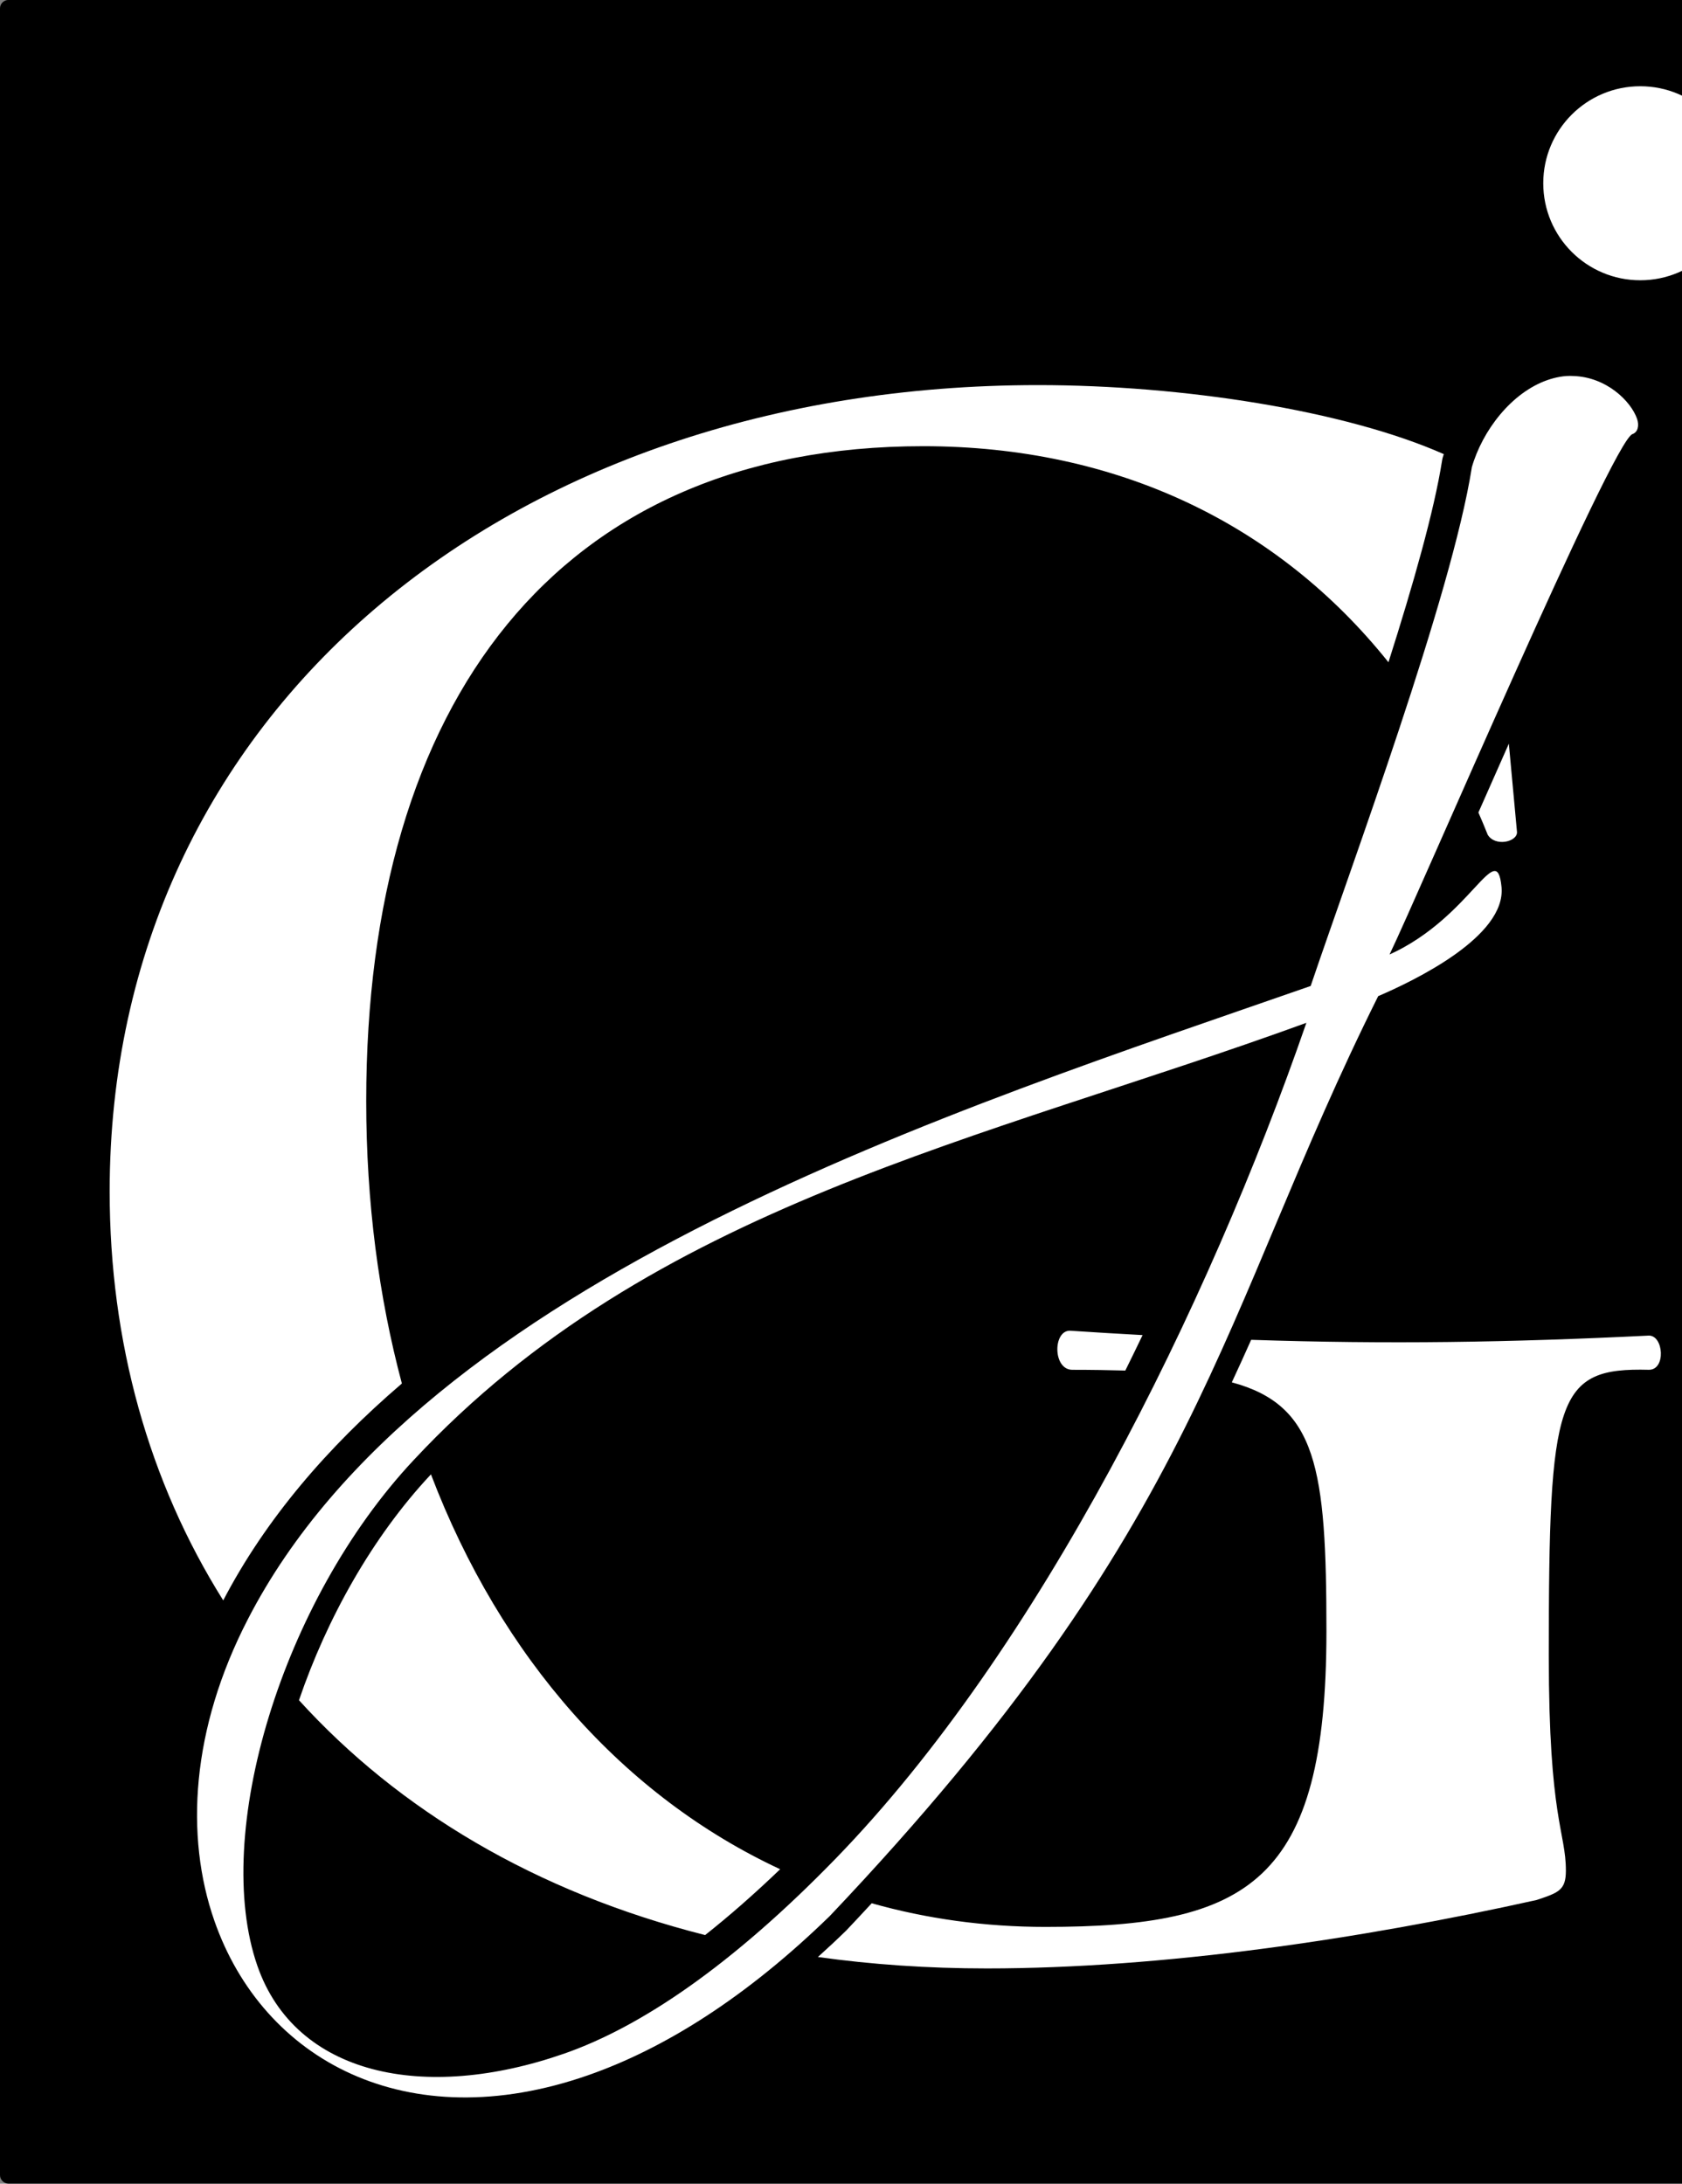<?xml version="1.0" encoding="UTF-8" standalone="no"?>
<!-- Created with Inkscape (http://www.inkscape.org/) -->

<svg
   width="50.3mm"
   height="65.3mm"
   viewBox="0 0 50.3 65.3"
   version="1.1"
   id="svg5"
   xml:space="preserve"
   sodipodi:docname="thumbnail.svg"
   inkscape:version="1.2.2 (b0a8486541, 2022-12-01)"
   xmlns:inkscape="http://www.inkscape.org/namespaces/inkscape"
   xmlns:sodipodi="http://sodipodi.sourceforge.net/DTD/sodipodi-0.dtd"
   xmlns="http://www.w3.org/2000/svg"
   xmlns:svg="http://www.w3.org/2000/svg"><rect x="0" y="0" width="50.3" height="65.3" fill="#808080" stroke="none"/><sodipodi:namedview
     id="namedview27292"
     pagecolor="#505050"
     bordercolor="#eeeeee"
     borderopacity="1"
     inkscape:showpageshadow="0"
     inkscape:pageopacity="0"
     inkscape:pagecheckerboard="0"
     inkscape:deskcolor="#505050"
     inkscape:document-units="mm"
     showgrid="false"
     inkscape:zoom="2.3346279"
     inkscape:cx="103.44261"
     inkscape:cy="142.84932"
     inkscape:window-width="1854"
     inkscape:window-height="1003"
     inkscape:window-x="0"
     inkscape:window-y="0"
     inkscape:window-maximized="1"
     inkscape:current-layer="layer1" /><defs
     id="defs2"><rect
   x="307.184"
   y="349.404"
   width="249.521"
   height="338.906"
   id="rect248" />
       
        <style
   id="style27284">
          @media (prefers-color-scheme: dark){
            path {
              fill: #ffffff !important
            }
            circle {
              fill: #ffffff !important
            }
          }
    </style>
       
       </defs><g
     id="layer1"
     transform="translate(-84.661,-101.157)"><rect
       style="fill:#000000;fill-opacity:1;stroke:#000000;stroke-width:0.3"
       id="rect27826"
       width="55"
       height="65"
       x="0.078"
       y="0.105"
       ry="0.102"
       transform="translate(84.733,101.201)" /><g
       id="g27884"
       transform="translate(3.275,2.534)"><path
         id="text246"
         style="font-style:normal;font-variant:normal;font-weight:bold;font-stretch:normal;font-size:266.667px;font-family:Cormorant;-inkscape-font-specification:'Cormorant Bold';white-space:pre;shape-inside:url(#rect248);display:inline;fill:#ffffff;fill-opacity:1;stroke-width:0.378;stroke-opacity:0.6"
         d="m 421.584,416.606 c -57.867,0 -101.334,35.734 -101.334,88.001 0,16.437 4.274,31.706 12.395,44.632 4.645,-8.899 11.392,-16.727 19.498,-23.67 -2.522,-9.451 -3.892,-19.778 -3.892,-30.829 0,-43.467 20.799,-71.466 60.799,-71.466 21.158,0 38.711,8.5 50.77,23.58 2.699,-8.474 4.982,-16.498 5.852,-22.01 l 0.03,-0.17 0.045,-0.175 c 0.034,-0.12 0.076,-0.24 0.113,-0.36 -10.793,-4.775 -28.524,-7.533 -44.276,-7.533 z m 51.375,39.135 c -1.196,2.707 -2.231,5.036 -3.322,7.51 0.349,0.797 0.687,1.605 1.014,2.424 0.8,1.333 3.2,0.799 3.2,-0.268 z m -47.909,64.065 c -1.867,0 -1.866,4.267 0.268,4.267 2.099,0 3.986,0.033 5.782,0.083 0.639,-1.287 1.264,-2.578 1.885,-3.871 -2.579,-0.141 -5.205,-0.297 -7.934,-0.479 z m 63.2,0.533 c -15.234,0.752 -28.513,0.958 -43.416,0.462 -0.686,1.543 -1.388,3.088 -2.111,4.64 9.281,2.505 10.327,9.333 10.327,27.166 0,27.467 -8.534,32.267 -30.667,32.267 -6.616,0 -12.961,-0.886 -18.962,-2.58 -0.906,0.977 -1.81,1.953 -2.757,2.951 l -0.038,0.043 -0.047,0.04 c -1.011,0.985 -2.022,1.924 -3.03,2.832 5.852,0.817 11.998,1.246 18.435,1.246 19.2,0 40.8,-3.2 60,-7.467 2.4,-0.8 3.2,-1.067 3.2,-3.2 0,-4.267 -1.866,-5.6 -1.866,-23.466 0,-28.267 0.799,-31.467 10.932,-31.201 1.867,0 1.6,-3.733 0,-3.733 z m -132.934,15.146 c -0.011,0.011 -0.021,0.022 -0.032,0.034 -6.394,6.829 -11.34,15.736 -14.372,24.616 10.855,11.948 25.792,20.94 44.327,25.63 2.618,-2.069 5.352,-4.463 8.19,-7.186 -17.044,-7.939 -30.466,-23.019 -38.113,-43.094 z"
         transform="matrix(0.274,0,0,0.274,-3.083,-4.011)" /><path
         d="m 79.13,149.097 c -1.834,3.422 -7.288,10.013 -9.652,13.047 -11.183,0 -27.884,-0.523 -36.245,7.414 -2.681,2.54 -3.916,5.503 -3.916,8.184 0,4.41 3.281,8.043 9.031,8.043 2.399,0 5.221,-0.635 8.396,-2.117 14.495,-7.479 16.863,-13.084 24.54,-20.572 1.165,-0.082 4.21,-0.421 4.559,-1.873 0.349,-1.452 -1.147,0.563 -3.828,0.809 1.446,-1.446 11.347,-12.302 11.982,-12.302 0.176,0 0.282,-0.176 0.282,-0.388 0,-0.564 -0.459,-1.482 -1.376,-1.834 -0.247,-0.106 -0.529,-0.141 -0.776,-0.141 -1.129,0 -2.328,0.776 -2.999,1.729 z m -10.137,14.046 c -5.574,7.056 -13.711,15.058 -21.543,18.974 -3.951,1.976 -7.126,2.822 -9.56,2.822 -4.445,0 -7.802,-2.037 -7.802,-5.494 0,-4.163 4.274,-10.064 9.389,-12.745 9.243,-4.868 19.179,-3.417 29.515,-3.558 z"
         id="path658"
         style="font-weight:bold;font-size:35.278px;font-family:Signatrue;-inkscape-font-specification:'Signatrue Bold';opacity:1;fill:#ffffff;fill-opacity:1;stroke-width:0.1;stroke-opacity:0.6"
         transform="rotate(-19.225,-5.455,-5.745)" /><circle
         style="fill:#ffffff;fill-opacity:1;stroke-width:0.148;stroke-opacity:0.6"
         id="path503"
         cx="130.438"
         cy="104.103"
         r="2.901" /></g></g></svg>
